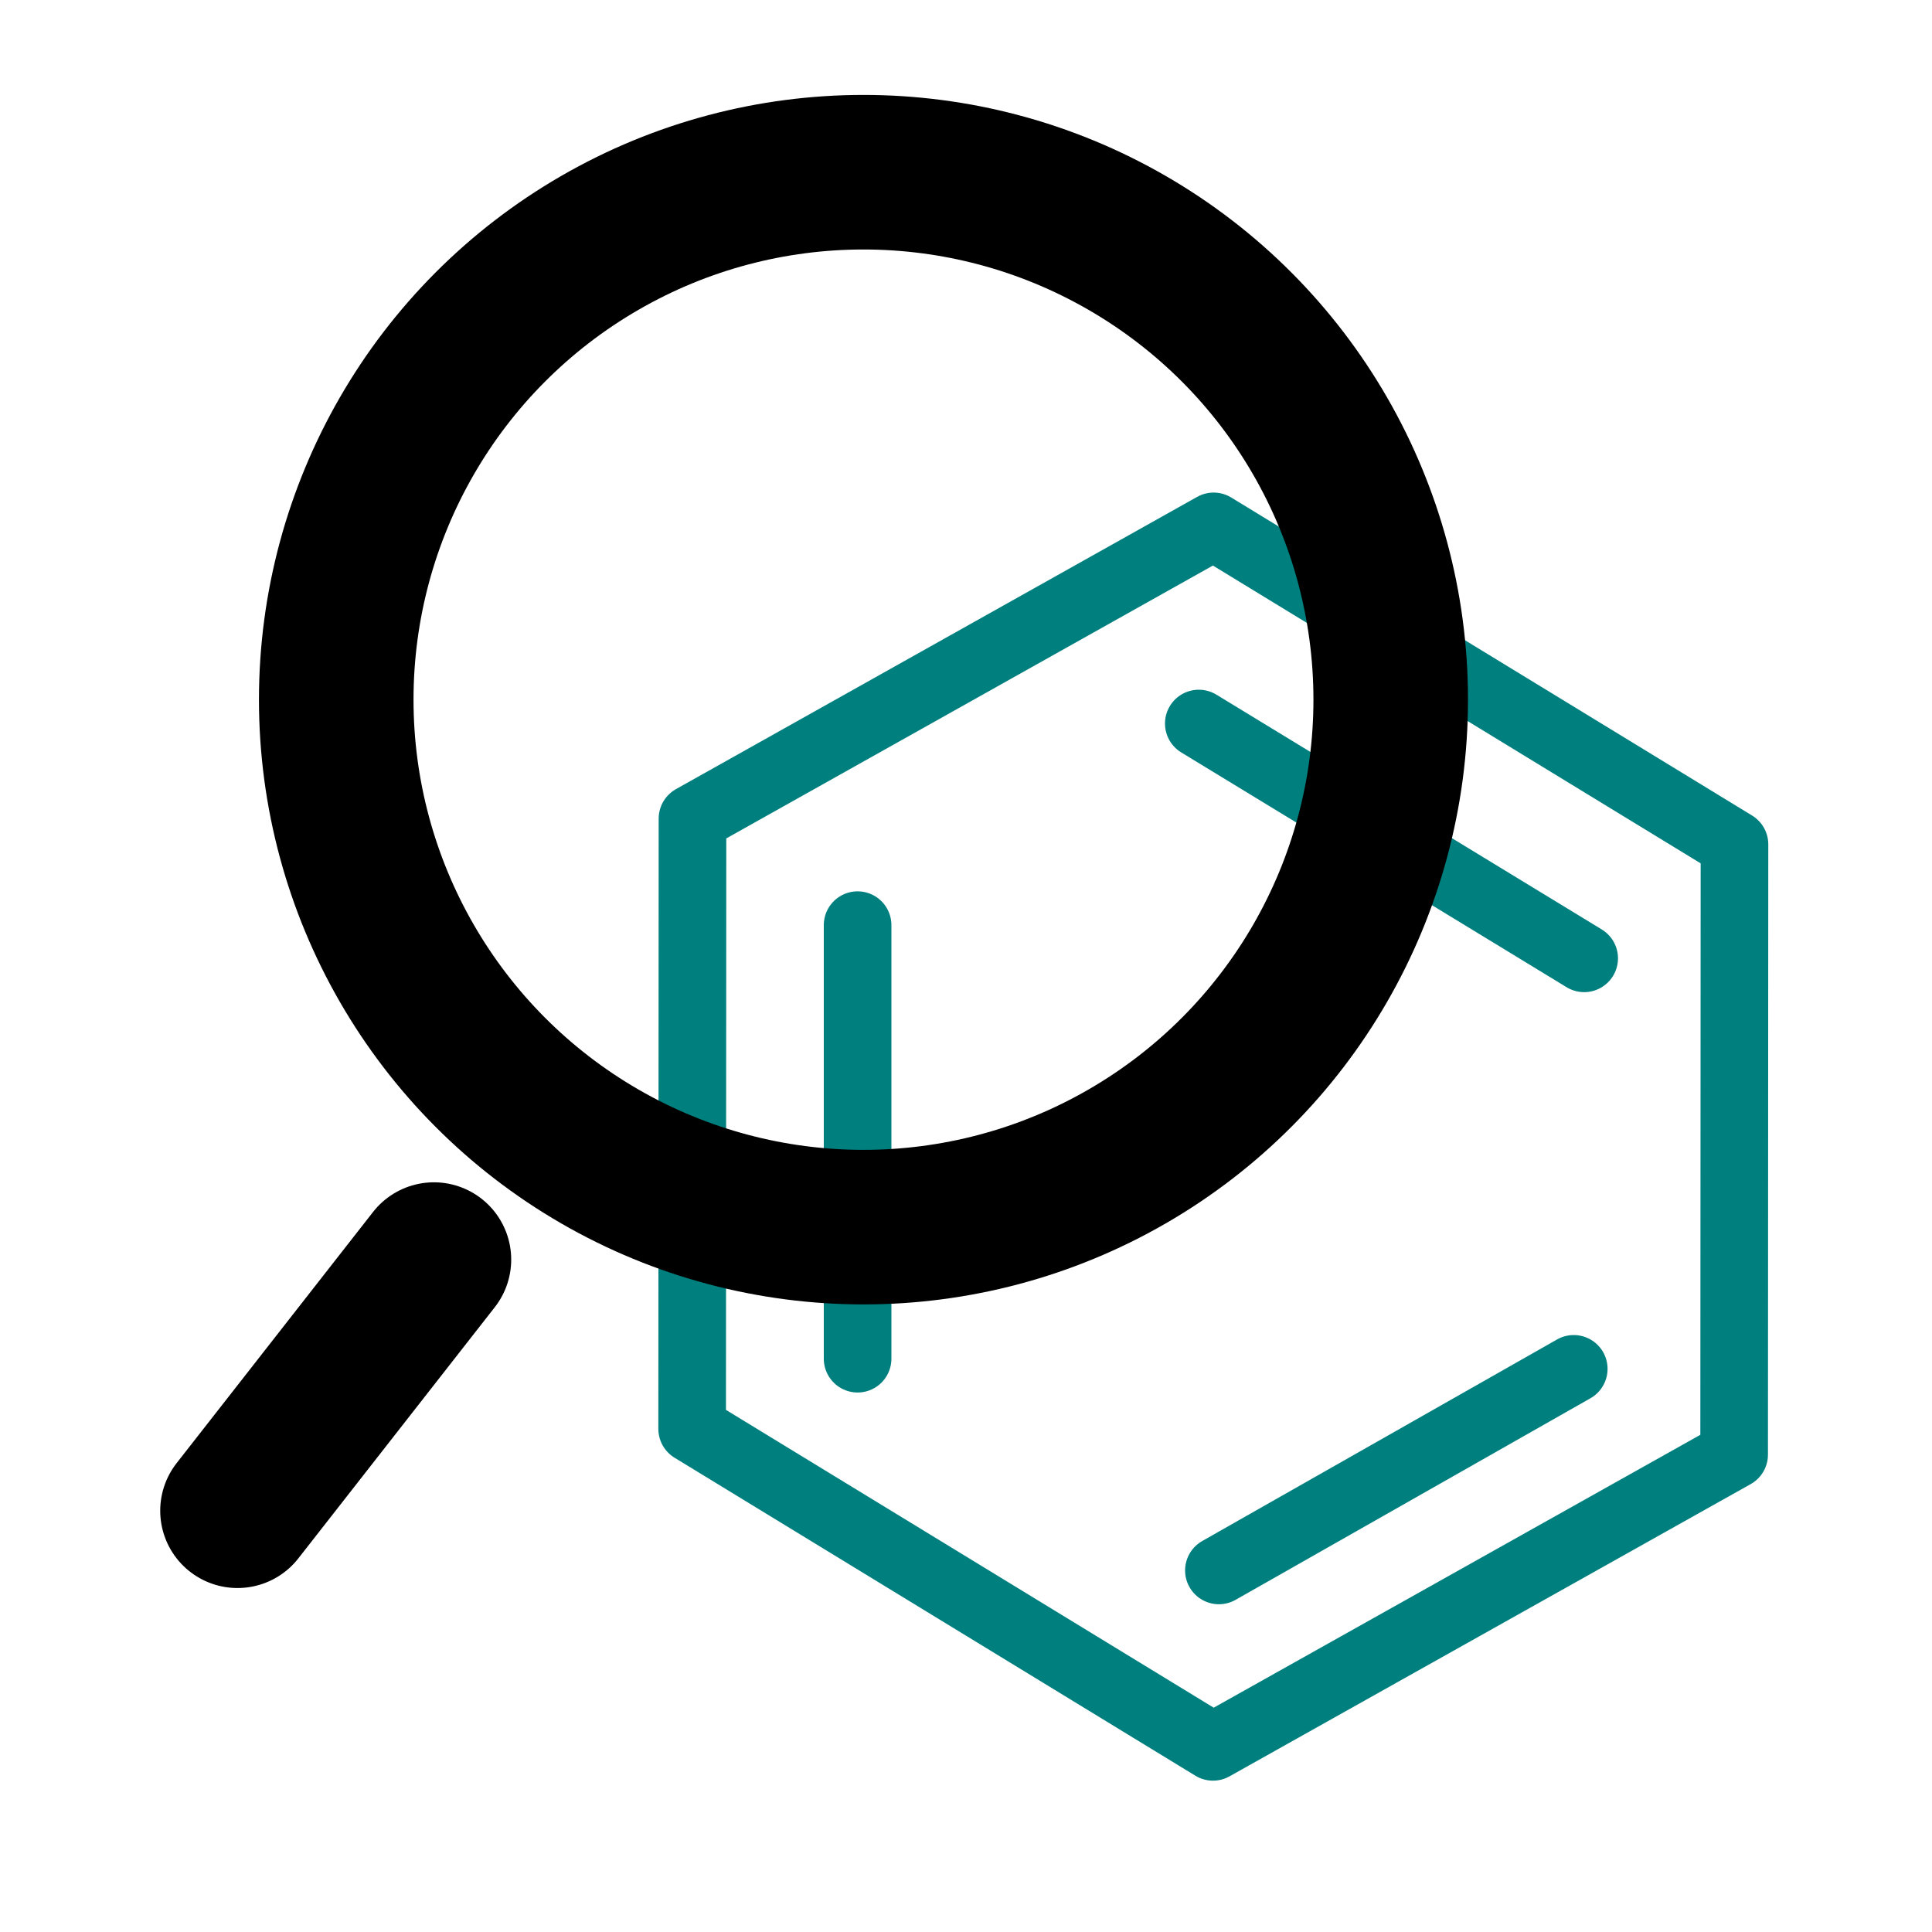 <svg width="200" height="200" xmlns="http://www.w3.org/2000/svg" xmlns:svg="http://www.w3.org/2000/svg">
 <!-- Created with SVG-edit - http://svg-edit.googlecode.com/ -->
 <g>
  <title>Layer 1</title>
  <polygon id="svg_3" fill="none" points="187.455,117.662 156.528,172.745 94.675,172.745 63.748,117.662 94.675,62.579 156.528,62.579 187.455,117.662 " stroke-width="7" stroke-linejoin="round" transform="rotate(-29.281 125.602,117.662) " stroke="#007f7f"/>
  <polygon id="svg_5" fill="none"/>
  <polygon id="svg_6" fill="none" stroke-width="6"/>
  <polygon id="svg_7" fill="none"/>
  <polygon id="svg_8" fill="none" stroke-width="6"/>
  <polygon id="svg_9" fill="none"/>
  <line fill="none" stroke-width="7" stroke-dasharray="null" stroke-linejoin="round" stroke-linecap="round" x1="124.099" y1="74.899" x2="163.993" y2="99.206" id="svg_10" stroke="#007f7f"/>
  <line fill="none" stroke-width="7" stroke-dasharray="null" stroke-linejoin="round" stroke-linecap="round" x1="162.914" y1="141.704" x2="126.18" y2="162.571" id="svg_11" stroke="#007f7f"/>
  <line fill="none" stroke-width="7" stroke-dasharray="null" stroke-linejoin="round" stroke-linecap="round" x1="88.778" y1="95.771" x2="88.778" y2="140.652" id="svg_12" stroke="#007f7f"/>
  <ellipse fill="none" stroke-width="16" cx="89.387" cy="72.43" id="svg_2" rx="54.58" ry="54.603" fill-opacity="0" stroke-linecap="round" stroke="#000000"/>
  <line fill="none" stroke-width="16" stroke-dasharray="null" stroke-linejoin="round" stroke-linecap="round" fill-opacity="0" x1="44.919" y1="130.392" x2="24.585" y2="156.392" id="svg_4" stroke="#000000"/>
 </g>
</svg>
